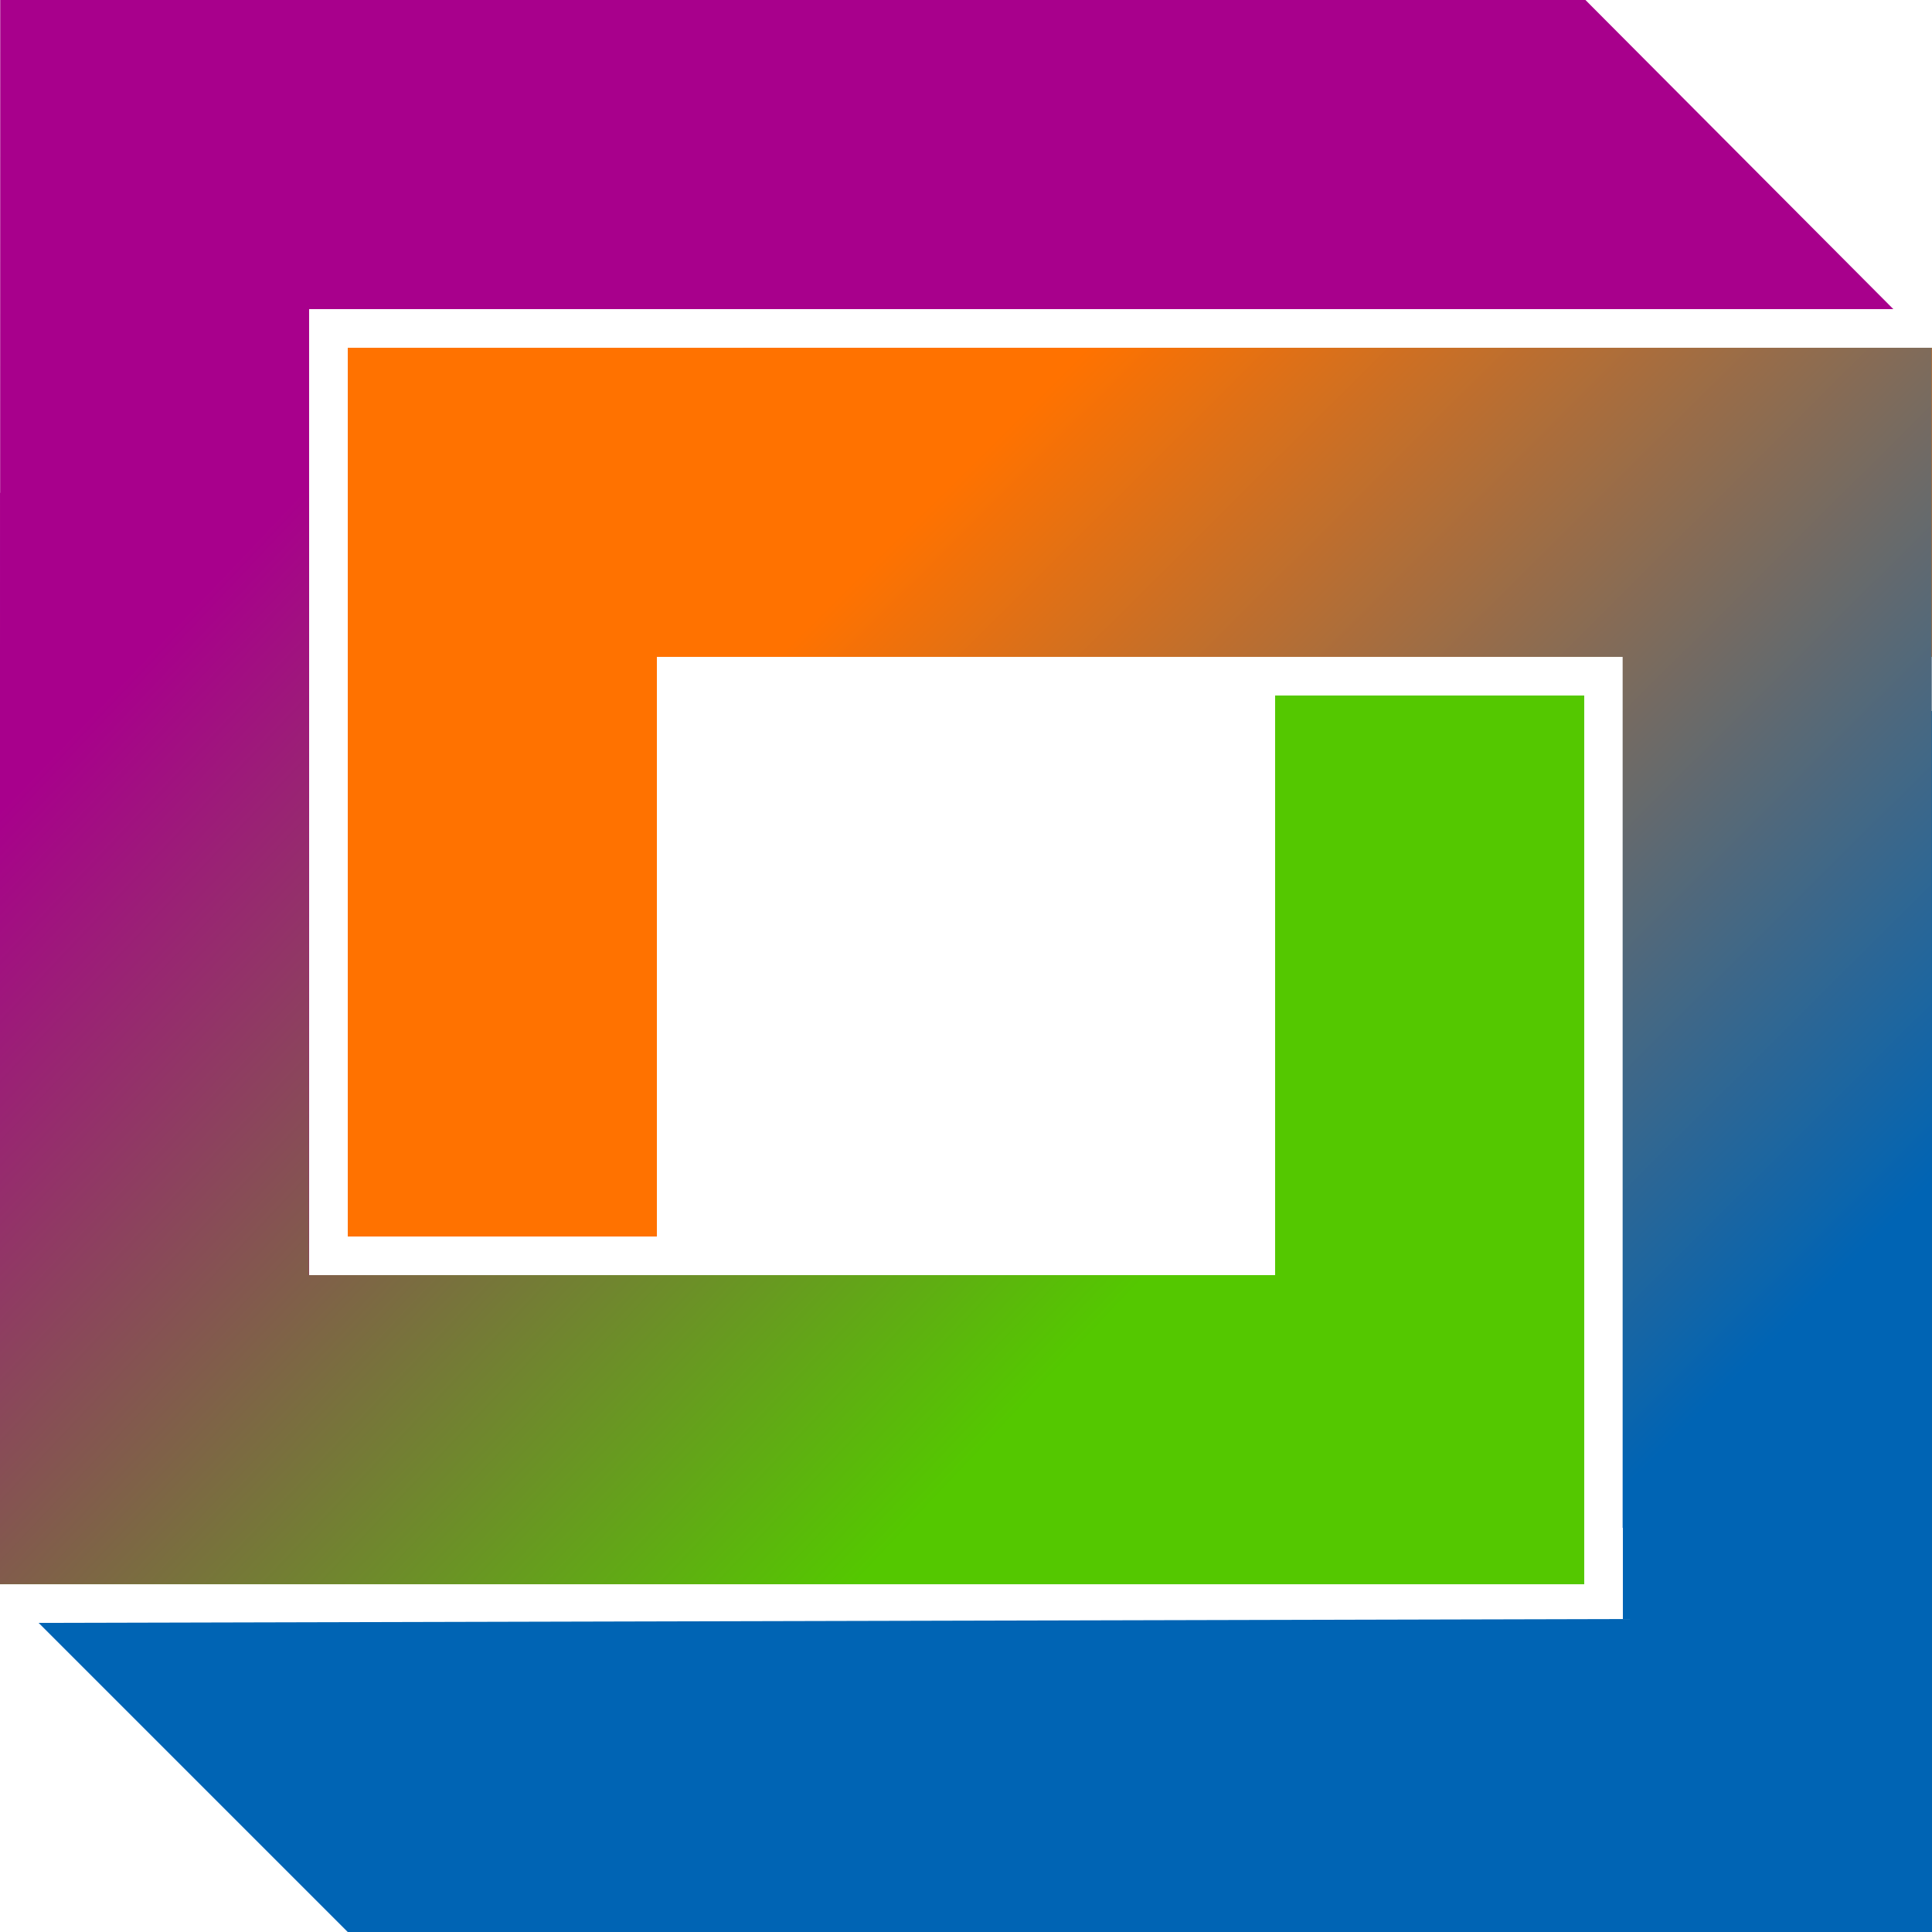 <?xml version="1.0" encoding="UTF-8" standalone="no"?>
<svg
   xmlns:dc="http://purl.org/dc/elements/1.1/"
   xmlns:cc="http://creativecommons.org/ns#"
   xmlns:rdf="http://www.w3.org/1999/02/22-rdf-syntax-ns#"
   xmlns:svg="http://www.w3.org/2000/svg"
   xmlns="http://www.w3.org/2000/svg"
   xmlns:xlink="http://www.w3.org/1999/xlink"
   xmlns:sodipodi="http://sodipodi.sourceforge.net/DTD/sodipodi-0.dtd"
   xmlns:inkscape="http://www.inkscape.org/namespaces/inkscape"
   width="132.292mm"
   height="132.293mm"
   viewBox="0 0 132.292 132.293"
   version="1.1"
   id="svg8"
   inkscape:version="0.92.5 (2060ec1f9f, 2020-04-08)"
   sodipodi:docname="jalview_develop_logo.svg">
  <defs
     id="defs2">
    <linearGradient
       inkscape:collect="always"
       id="linearGradient919">
      <stop
         style="stop-color:#ff7200;stop-opacity:1"
         offset="0"
         id="stop915" />
      <stop
         style="stop-color:#0064b4;stop-opacity:1"
         offset="1"
         id="stop917" />
    </linearGradient>
    <linearGradient
       inkscape:collect="always"
       id="linearGradient913">
      <stop
         style="stop-color:#a8008c;stop-opacity:1"
         offset="0"
         id="stop909" />
      <stop
         style="stop-color:#54c800;stop-opacity:1"
         offset="1"
         id="stop911" />
    </linearGradient>
    <inkscape:path-effect
       effect="powermask"
       id="path-effect945"
       is_visible="true"
       lpeversion="1"
       uri="#mask-powermask-path-effect945"
       invert="false"
       hide_mask="false"
       background="true"
       background_color="#ffffffff" />
    <linearGradient
       inkscape:collect="always"
       id="linearGradient1269">
      <stop
         style="stop-color:#ff9000;stop-opacity:1"
         offset="0"
         id="stop1265" />
      <stop
         style="stop-color:#17a8be;stop-opacity:1"
         offset="1"
         id="stop1267" />
    </linearGradient>
    <linearGradient
       inkscape:collect="always"
       id="linearGradient1255">
      <stop
         style="stop-color:#ff008c;stop-opacity:1"
         offset="0"
         id="stop1251" />
      <stop
         style="stop-color:#66ed00;stop-opacity:1"
         offset="1"
         id="stop1253" />
    </linearGradient>
    <linearGradient
       inkscape:collect="always"
       id="linearGradient952-2">
      <stop
         style="stop-color:#17a8be;stop-opacity:1;"
         offset="0"
         id="stop948" />
      <stop
         style="stop-color:#fd960f;stop-opacity:1"
         offset="1"
         id="stop950" />
    </linearGradient>
    <linearGradient
       inkscape:collect="always"
       xlink:href="#linearGradient952-2"
       id="linearGradient954"
       x1="188.648"
       y1="157.427"
       x2="143.669"
       y2="120.385"
       gradientUnits="userSpaceOnUse"
       gradientTransform="translate(-15.346,-81.227)" />
    <clipPath
       clipPathUnits="userSpaceOnUse"
       id="clipPath1000">
      <path
         style="fill:none;stroke:#000000;stroke-width:0.265px;stroke-linecap:butt;stroke-linejoin:miter;stroke-opacity:1"
         d="M 87.313,136.26 162.719,190.5 133.615,206.375 H 107.156 L 84.667,186.531 80.698,158.75 Z"
         id="path1002"
         inkscape:connector-curvature="0" />
    </clipPath>
    <clipPath
       clipPathUnits="userSpaceOnUse"
       id="clipPath1093-1">
      <rect
         style="fill:#256c7a;fill-opacity:1;stroke:#000000;stroke-width:0.85;stroke-miterlimit:4;stroke-dasharray:none;stroke-opacity:1"
         id="rect1095-8"
         width="105"
         height="230"
         x="160"
         y="480" />
    </clipPath>
    <clipPath
       clipPathUnits="userSpaceOnUse"
       id="clipPath1153">
      <rect
         style="fill:none;fill-opacity:1;stroke:#000000;stroke-width:0.188;stroke-miterlimit:4;stroke-dasharray:none;stroke-opacity:1"
         id="rect1155"
         width="27.781"
         height="66.146"
         x="5.292"
         y="119.062" />
    </clipPath>
    <clipPath
       clipPathUnits="userSpaceOnUse"
       id="clipPath1186">
      <rect
         style="fill:none;fill-opacity:1;stroke:#000000;stroke-width:0.188;stroke-miterlimit:4;stroke-dasharray:none;stroke-opacity:1"
         id="rect1188"
         width="27.781"
         height="66.146"
         x="14.552"
         y="120.385" />
    </clipPath>
    <clipPath
       clipPathUnits="userSpaceOnUse"
       id="clipPath1202">
      <rect
         style="fill:none;fill-opacity:1;stroke:#000000;stroke-width:0.22;stroke-miterlimit:4;stroke-dasharray:none;stroke-opacity:1"
         id="rect1204"
         width="38.365"
         height="66.146"
         x="3.969"
         y="128.323" />
    </clipPath>
    <linearGradient
       inkscape:collect="always"
       xlink:href="#linearGradient1255"
       id="linearGradient1249"
       x1="149.867"
       y1="560.291"
       x2="204.867"
       y2="625.291"
       gradientUnits="userSpaceOnUse" />
    <linearGradient
       inkscape:collect="always"
       xlink:href="#linearGradient1269"
       id="linearGradient1263"
       x1="159.867"
       y1="560.291"
       x2="199.867"
       y2="615.291"
       gradientUnits="userSpaceOnUse" />
    <clipPath
       clipPathUnits="userSpaceOnUse"
       id="clipPath1281">
      <rect
         style="fill:none;fill-opacity:1;stroke:#000000;stroke-width:0.257;stroke-miterlimit:4;stroke-dasharray:none;stroke-opacity:1"
         id="rect1283"
         width="34.396"
         height="74.083"
         x="3.969"
         y="117.74" />
    </clipPath>
    <clipPath
       clipPathUnits="userSpaceOnUse"
       id="clipPath1285">
      <rect
         style="fill:none;fill-opacity:1;stroke:#000000;stroke-width:0.257;stroke-miterlimit:4;stroke-dasharray:none;stroke-opacity:1"
         id="rect1287"
         width="34.396"
         height="74.083"
         x="3.969"
         y="117.74" />
    </clipPath>
    <clipPath
       clipPathUnits="userSpaceOnUse"
       id="clipPath1333">
      <rect
         style="fill:none;fill-opacity:1;stroke:#000000;stroke-width:0.225;stroke-miterlimit:4;stroke-dasharray:none;stroke-opacity:1"
         id="rect1335"
         width="62.177"
         height="54.24"
         x="109.802"
         y="125.677" />
    </clipPath>
    <linearGradient
       inkscape:collect="always"
       xlink:href="#linearGradient1255"
       id="linearGradient1343"
       x1="121.708"
       y1="127"
       x2="150.812"
       y2="174.625"
       gradientUnits="userSpaceOnUse" />
    <linearGradient
       inkscape:collect="always"
       xlink:href="#linearGradient1269"
       id="linearGradient1371"
       x1="142.875"
       y1="127"
       x2="181.24"
       y2="166.688"
       gradientUnits="userSpaceOnUse" />
    <clipPath
       clipPathUnits="userSpaceOnUse"
       id="clipPath1375">
      <rect
         style="fill:none;fill-opacity:1;stroke:#000000;stroke-width:0.225;stroke-miterlimit:4;stroke-dasharray:none;stroke-opacity:1"
         id="rect1377"
         width="64.823"
         height="64.823"
         x="133.615"
         y="109.802" />
    </clipPath>
    <clipPath
       clipPathUnits="userSpaceOnUse"
       id="clipPath1466">
      <rect
         style="fill:none;fill-opacity:1;stroke:#000000;stroke-width:0.123;stroke-miterlimit:4;stroke-dasharray:none;stroke-opacity:1"
         id="rect1468"
         width="33.073"
         height="30.427"
         x="109.802"
         y="149.49" />
    </clipPath>
    <clipPath
       clipPathUnits="userSpaceOnUse"
       id="clipPath1471">
      <rect
         style="fill:none;fill-opacity:1;stroke:#000000;stroke-width:0.132;stroke-miterlimit:4;stroke-dasharray:none;stroke-opacity:1"
         id="rect1473"
         width="34.396"
         height="42.333"
         x="130.969"
         y="134.938" />
    </clipPath>
    <linearGradient
       inkscape:collect="always"
       xlink:href="#linearGradient913"
       id="linearGradient1484"
       gradientUnits="userSpaceOnUse"
       x1="120.385"
       y1="148.167"
       x2="142.875"
       y2="169.333" />
    <linearGradient
       inkscape:collect="always"
       xlink:href="#linearGradient919"
       id="linearGradient1486"
       gradientUnits="userSpaceOnUse"
       x1="130.969"
       y1="154.781"
       x2="153.458"
       y2="177.271" />
    <linearGradient
       inkscape:collect="always"
       xlink:href="#linearGradient1255"
       id="linearGradient1492"
       gradientUnits="userSpaceOnUse"
       x1="149.867"
       y1="560.291"
       x2="204.867"
       y2="625.291" />
    <clipPath
       clipPathUnits="userSpaceOnUse"
       id="clipPath1614">
      <rect
         style="fill:none;fill-opacity:1;stroke:#000000;stroke-width:0.14;stroke-miterlimit:4;stroke-dasharray:none;stroke-opacity:1"
         id="rect1616"
         width="38.365"
         height="42.333"
         x="130.969"
         y="134.938" />
    </clipPath>
    <clipPath
       clipPathUnits="userSpaceOnUse"
       id="clipPath1619">
      <rect
         style="fill:none;fill-opacity:1;stroke:#000000;stroke-width:0.143;stroke-miterlimit:4;stroke-dasharray:none;stroke-opacity:1"
         id="rect1621"
         width="38.365"
         height="35.719"
         x="109.802"
         y="149.49" />
    </clipPath>
    <linearGradient
       inkscape:collect="always"
       xlink:href="#linearGradient1255"
       id="linearGradient1492-4"
       gradientUnits="userSpaceOnUse"
       x1="284.607"
       y1="535.489"
       x2="176.766"
       y2="635.456" />
    <clipPath
       clipPathUnits="userSpaceOnUse"
       id="clipPath1675">
      <rect
         style="fill:none;fill-opacity:1;stroke:#000000;stroke-width:0.204;stroke-miterlimit:4;stroke-dasharray:none;stroke-opacity:1"
         id="rect1677"
         width="33.038"
         height="66.146"
         x="5.292"
         y="120.385" />
    </clipPath>
    <clipPath
       clipPathUnits="userSpaceOnUse"
       id="clipPath1680">
      <rect
         style="fill:none;fill-opacity:1;stroke:#000000;stroke-width:0.516;stroke-miterlimit:4;stroke-dasharray:none;stroke-opacity:1"
         id="rect1682"
         width="68.626"
         height="129.341"
         x="181.668"
         y="580.474" />
    </clipPath>
    <clipPath
       clipPathUnits="userSpaceOnUse"
       id="clipPath1692">
      <path
         style="fill:none;stroke:#000000;stroke-width:0.99px;stroke-linecap:butt;stroke-linejoin:miter;stroke-opacity:1"
         d="m 162.061,485.505 v 69.977 l 53.921,4.998 24.509,39.987 14.706,4.998 h 14.706 V 480.506 H 162.061 Z"
         id="path1694"
         inkscape:connector-curvature="0" />
    </clipPath>
    <clipPath
       clipPathUnits="userSpaceOnUse"
       id="clipPath1466-5">
      <rect
         style="fill:none;fill-opacity:1;stroke:#000000;stroke-width:0.123;stroke-miterlimit:4;stroke-dasharray:none;stroke-opacity:1"
         id="rect1468-3"
         width="33.073"
         height="30.427"
         x="109.802"
         y="149.49" />
    </clipPath>
    <clipPath
       clipPathUnits="userSpaceOnUse"
       id="clipPath1471-9">
      <rect
         style="fill:none;fill-opacity:1;stroke:#000000;stroke-width:0.132;stroke-miterlimit:4;stroke-dasharray:none;stroke-opacity:1"
         id="rect1473-1"
         width="34.396"
         height="42.333"
         x="130.969"
         y="134.938" />
    </clipPath>
    <clipPath
       clipPathUnits="userSpaceOnUse"
       id="clipPath1466-6">
      <rect
         style="fill:none;fill-opacity:1;stroke:#000000;stroke-width:0.123;stroke-miterlimit:4;stroke-dasharray:none;stroke-opacity:1"
         id="rect1468-1"
         width="33.073"
         height="30.427"
         x="109.802"
         y="149.49" />
    </clipPath>
    <clipPath
       clipPathUnits="userSpaceOnUse"
       id="clipPath1471-2">
      <rect
         style="fill:none;fill-opacity:1;stroke:#000000;stroke-width:0.132;stroke-miterlimit:4;stroke-dasharray:none;stroke-opacity:1"
         id="rect1473-0"
         width="34.396"
         height="42.333"
         x="130.969"
         y="134.938" />
    </clipPath>
    <mask
       maskUnits="userSpaceOnUse"
       id="mask-powermask-path-effect945">
      <path
         id="mask-powermask-path-effect945_box"
         style="fill:#ffffff;fill-opacity:1"
         d="M 43.979,54.563 H 167.067 V 178.271 H 43.979 Z"
         inkscape:connector-curvature="0" />
      <g
         id="g943"
         style="fill:#000000;fill-opacity:1;stroke:none;stroke-width:0.5;stroke-miterlimit:4;stroke-dasharray:none;stroke-opacity:1"
         transform="matrix(0.915,0,0,0.92,3.685,4.271)">
        <path
           style="color:#000000;font-style:normal;font-variant:normal;font-weight:normal;font-stretch:normal;font-size:medium;line-height:normal;font-family:sans-serif;font-variant-ligatures:normal;font-variant-position:normal;font-variant-caps:normal;font-variant-numeric:normal;font-variant-alternates:normal;font-feature-settings:normal;text-indent:0;text-align:start;text-decoration:none;text-decoration-line:none;text-decoration-style:solid;text-decoration-color:#000000;letter-spacing:normal;word-spacing:normal;text-transform:none;writing-mode:lr-tb;direction:ltr;text-orientation:mixed;dominant-baseline:auto;baseline-shift:baseline;text-anchor:start;white-space:normal;shape-padding:0;clip-rule:nonzero;display:inline;overflow:visible;visibility:visible;opacity:1;isolation:auto;mix-blend-mode:normal;color-interpolation:sRGB;color-interpolation-filters:linearRGB;solid-color:#000000;solid-opacity:1;vector-effect:none;fill:#000000;fill-opacity:1;fill-rule:nonzero;stroke:none;stroke-width:0.5;stroke-linecap:butt;stroke-linejoin:miter;stroke-miterlimit:4;stroke-dasharray:none;stroke-dashoffset:0;stroke-opacity:1;color-rendering:auto;image-rendering:auto;shape-rendering:auto;text-rendering:auto;enable-background:accumulate"
           d="m 67.791,78.375 v 62.854 h 25.812 V 104.188 h 58.855 v 58.854 H 44.979 v 1 l -0.707,0.707 24.105,24.105 H 178.271 V 78.375 Z m 2,2 H 176.271 V 186.854 H 69.205 l -21.812,-21.812 H 154.459 V 102.188 H 91.604 v 37.041 h -21.812 z"
           id="path939"
           inkscape:connector-curvature="0" />
        <path
           style="color:#000000;font-style:normal;font-variant:normal;font-weight:normal;font-stretch:normal;font-size:medium;line-height:normal;font-family:sans-serif;font-variant-ligatures:normal;font-variant-position:normal;font-variant-caps:normal;font-variant-numeric:normal;font-variant-alternates:normal;font-feature-settings:normal;text-indent:0;text-align:start;text-decoration:none;text-decoration-line:none;text-decoration-style:solid;text-decoration-color:#000000;letter-spacing:normal;word-spacing:normal;text-transform:none;writing-mode:lr-tb;direction:ltr;text-orientation:mixed;dominant-baseline:auto;baseline-shift:baseline;text-anchor:start;white-space:normal;shape-padding:0;clip-rule:nonzero;display:inline;overflow:visible;visibility:visible;opacity:1;isolation:auto;mix-blend-mode:normal;color-interpolation:sRGB;color-interpolation-filters:linearRGB;solid-color:#000000;solid-opacity:1;vector-effect:none;fill:#000000;fill-opacity:1;fill-rule:nonzero;stroke:none;stroke-width:0.5;stroke-linecap:butt;stroke-linejoin:miter;stroke-miterlimit:4;stroke-dasharray:none;stroke-dashoffset:0;stroke-opacity:1;paint-order:fill markers stroke;color-rendering:auto;image-rendering:auto;shape-rendering:auto;text-rendering:auto;enable-background:accumulate"
           d="M 43.979,54.562 V 165.041 H 154.459 V 102.188 h -25.812 v 37.041 H 69.791 V 80.375 H 177.271 v -1 L 177.979,78.668 153.873,54.562 Z m 2,2 H 153.045 l 21.812,21.812 H 67.791 v 62.854 H 130.646 V 104.188 h 21.812 v 58.854 H 45.979 Z"
           id="path941"
           inkscape:connector-curvature="0" />
      </g>
    </mask>
    <filter
       id="mask-powermask-path-effect945_inverse"
       inkscape:label="filtermask-powermask-path-effect945"
       style="color-interpolation-filters:sRGB"
       height="100"
       width="100"
       x="-50"
       y="-50">
      <feColorMatrix
         id="mask-powermask-path-effect945_primitive1"
         values="1"
         type="saturate"
         result="fbSourceGraphic" />
      <feColorMatrix
         id="mask-powermask-path-effect945_primitive2"
         values="-1 0 0 0 1 0 -1 0 0 1 0 0 -1 0 1 0 0 0 1 0 "
         in="fbSourceGraphic" />
    </filter>
  </defs>
  <sodipodi:namedview
     id="base"
     pagecolor="#ffffff"
     bordercolor="#666666"
     borderopacity="1.0"
     inkscape:pageopacity="0.0"
     inkscape:pageshadow="2"
     inkscape:zoom="4.6103362"
     inkscape:cx="237.96116"
     inkscape:cy="274.8671"
     inkscape:document-units="mm"
     inkscape:current-layer="layer1"
     inkscape:document-rotation="0"
     showgrid="true"
     inkscape:window-width="3840"
     inkscape:window-height="1997"
     inkscape:window-x="0"
     inkscape:window-y="0"
     inkscape:window-maximized="1"
     fit-margin-top="0"
     fit-margin-left="0"
     fit-margin-right="0"
     fit-margin-bottom="0">
    <inkscape:grid
       type="xygrid"
       id="grid10"
       originx="-42.333"
       originy="-109.802" />
  </sodipodi:namedview>
  <g
     inkscape:groupmode="layer"
     id="layer4"
     inkscape:label="underneath"
     transform="translate(0.015)" />
  <g
     inkscape:label="Layer 1"
     inkscape:groupmode="layer"
     id="layer1"
     transform="translate(-42.333,-54.905)">
    <g
       id="g1000">
      <path
         style="fill:#a8008c;fill-opacity:1;stroke:none;stroke-width:0.677px;stroke-linecap:butt;stroke-linejoin:miter;stroke-opacity:1"
         d="M 42.348,54.905 H 150.895 l 21.084,21.168 H 63.5 V 142.219 H 42.333 Z"
         id="path12-7-3"
         sodipodi:nodetypes="ccccccc"
         inkscape:connector-curvature="0" />
      <path
         style="fill:#ff7200;fill-opacity:1;stroke:none;stroke-width:0.677px;stroke-linecap:butt;stroke-linejoin:miter;stroke-opacity:1"
         d="M 66.146,78.719 H 174.625 v 21.167 l -87.313,-3e-6 5e-5,39.688 H 66.146 Z"
         id="path12-3-5-1"
         sodipodi:nodetypes="ccccccc"
         inkscape:connector-curvature="0" />
      <path
         style="fill:#0064b4;fill-opacity:1;stroke:none;stroke-width:0.677px;stroke-linecap:butt;stroke-linejoin:miter;stroke-opacity:1"
         d="M 174.625,187.198 H 66.146 L 44.979,166.031 153.458,165.767 V 103.59 H 174.625 Z"
         id="path12-6-9-9"
         sodipodi:nodetypes="ccccccc"
         inkscape:connector-curvature="0" />
      <path
         style="fill:#54c800;fill-opacity:1;stroke:none;stroke-width:0.677px;stroke-linecap:butt;stroke-linejoin:miter;stroke-opacity:1"
         d="M 150.812,163.385 H 42.333 v -21.167 h 87.312 v -39.688 h 21.167 z"
         id="path12-3-7-2-4"
         sodipodi:nodetypes="ccccccc"
         inkscape:connector-curvature="0" />
      <path
         style="fill:url(#linearGradient1484);fill-opacity:1;stroke:none;stroke-width:0.265px;stroke-linecap:butt;stroke-linejoin:miter;stroke-opacity:1"
         d="m 111.125,148.167 -0.006,30.618 h 34.052 v -8.297 h -25.797 l -2.6e-4,-22.299 z"
         id="path1329-7"
         sodipodi:nodetypes="ccccccc"
         clip-path="url(#clipPath1466)"
         transform="matrix(2.564,0,0,2.551,-242.588,-292.698)"
         inkscape:connector-curvature="0" />
      <path
         style="fill:url(#linearGradient1486);fill-opacity:1;stroke:none;stroke-width:0.265px;stroke-linecap:butt;stroke-linejoin:miter;stroke-opacity:1"
         d="m 128.661,145.596 h 34.052 v 34.227 h -8.255 v -25.929 h -25.797 v -8.297"
         id="path1363-8"
         clip-path="url(#clipPath1471)"
         transform="matrix(2.564,0,0,2.551,-242.588,-292.698)"
         sodipodi:nodetypes="ccccccc"
         inkscape:connector-curvature="0" />
    </g>
  </g>
  <g
     inkscape:groupmode="layer"
     id="layer2"
     inkscape:label="Layer 2"
     style="display:inline;mix-blend-mode:lighten"
     transform="translate(-42.333,-54.905)" />
  <g
     inkscape:groupmode="layer"
     id="layer3"
     inkscape:label="Layer 3"
     style="display:inline;mix-blend-mode:normal"
     transform="translate(-42.333,-54.905)" />
</svg>
